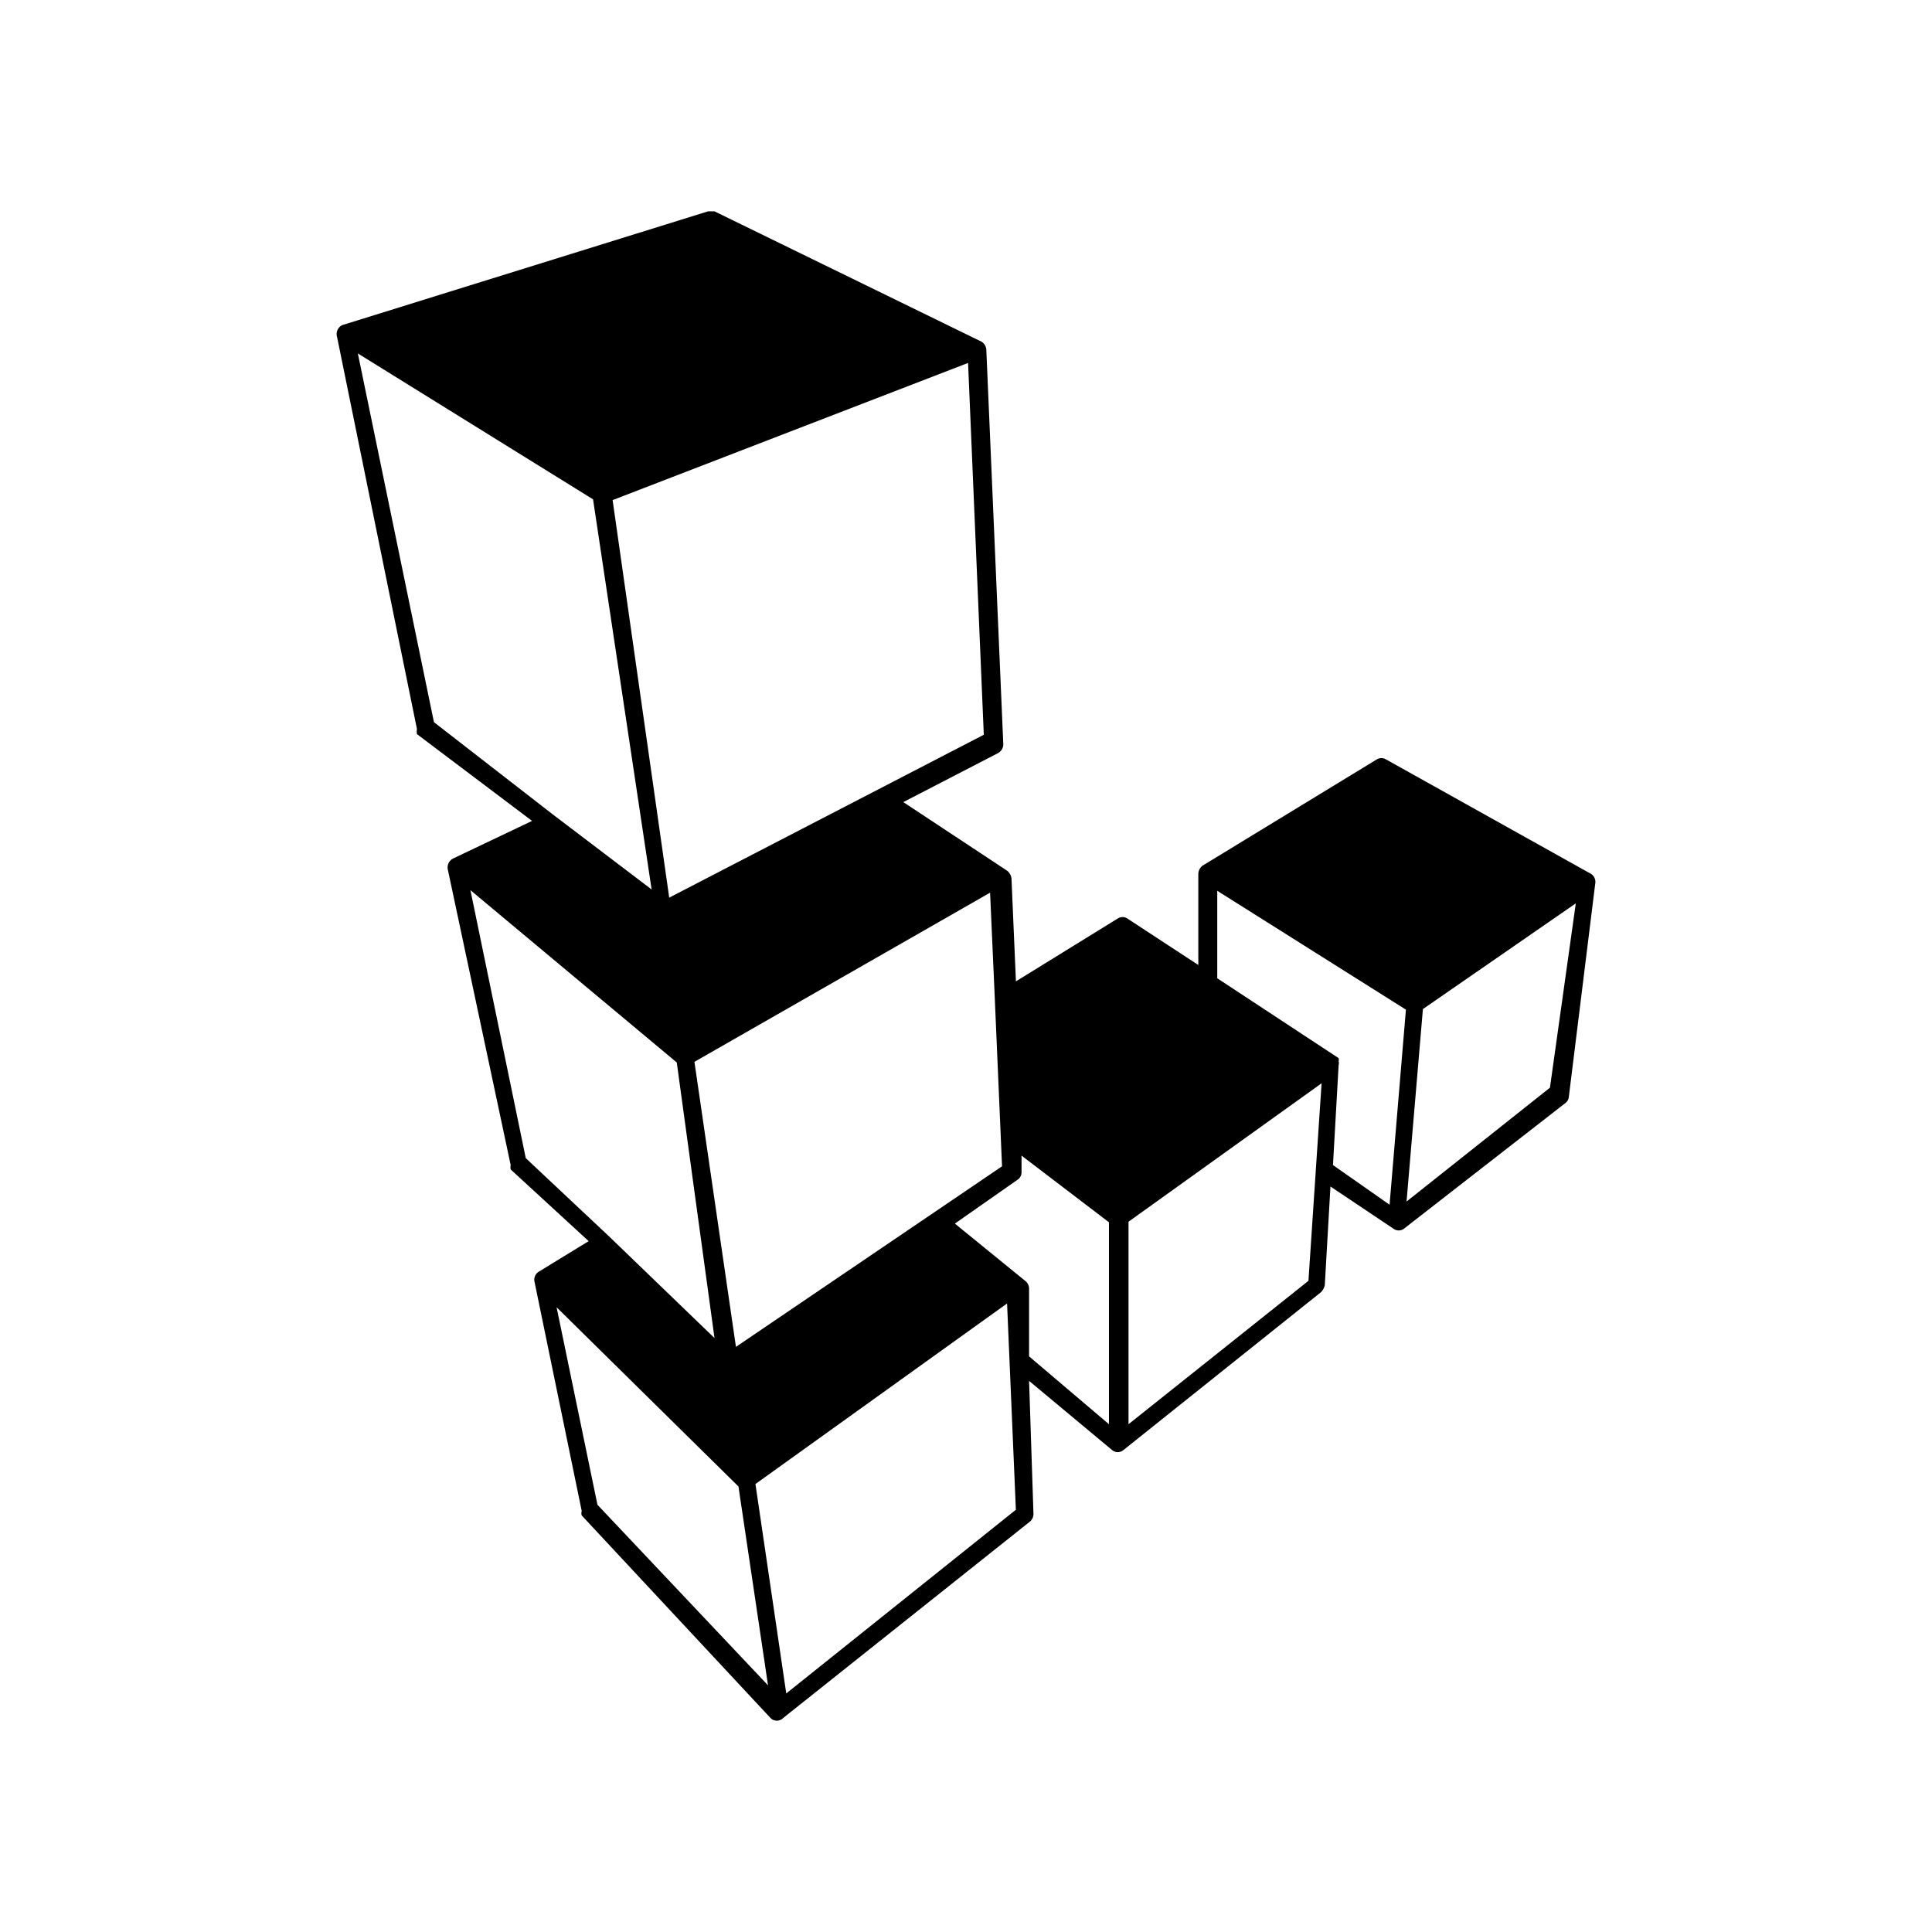 <svg xmlns="http://www.w3.org/2000/svg" width="100%" height="100%" viewBox="-3.36 -3.36 30.72 30.72"><path d="M22.006 10.684a.15.15 0 00-.07-.15l-3.261-1.821a.14.14 0 00-.14 0l-2.771 1.69a.17.17 0 00-.07.13v1.451l-1.13-.74a.14.14 0 00-.15 0l-1.62 1-.071-1.64a.19.19 0 00-.07-.12l-1.65-1.09 1.51-.781a.16.16 0 00.08-.14l-.27-6.272a.16.16 0 00-.08-.13L8 0h-.1L2.08 1.81A.16.16 0 002 2l1.27 6.233a.22.22 0 000 .08l1.83 1.38-1.26.6a.16.16 0 00-.08.17l1 4.702a.18.18 0 000 .07L6 16.375l-.8.49a.15.15 0 00-.06.16l.75 3.642a.11.11 0 000 .07l3.002 3.221a.14.14 0 00.2 0l3.921-3.121a.16.16 0 00.06-.12l-.07-2.12 1.32 1.1a.14.14 0 00.18 0l3.142-2.511a.24.24 0 00.06-.11l.09-1.57 1 .67a.14.14 0 00.17 0l2.571-2.001a.14.14 0 00.05-.1zm-9.623.15l.07 1.57.12 2.781-4.231 2.871-.66-4.532zm-.35-8.423l.25 5.912-5.002 2.59-.9-6.321zM3.54 8.123L2.33 2.26l3.74 2.32.931 6.203-1.58-1.2zM5 15.055l-.88-4.261 3.281 2.74.6 4.382-1.68-1.62zm1.14 5.512l-.65-3.141 2.892 2.85.47 3.162zm3.002 3l-.49-3.33 4.001-2.871.14 3.28zm3.861-5.36v-1.081a.16.16 0 00-.05-.11l-1.13-.92 1-.7a.14.14 0 00.06-.12v-.261l1.39 1.06v3.211zm4.442-1.201l-2.861 2.28v-3.22l3.07-2.201zm1.29-1.21l-.9-.631.09-1.59a.11.11 0 000-.06.1.1 0 000-.05l-1.93-1.27v-1.391l3 1.89zm2.55-1.861l-2.28 1.81.26-3.06 2.431-1.681z"/></svg>